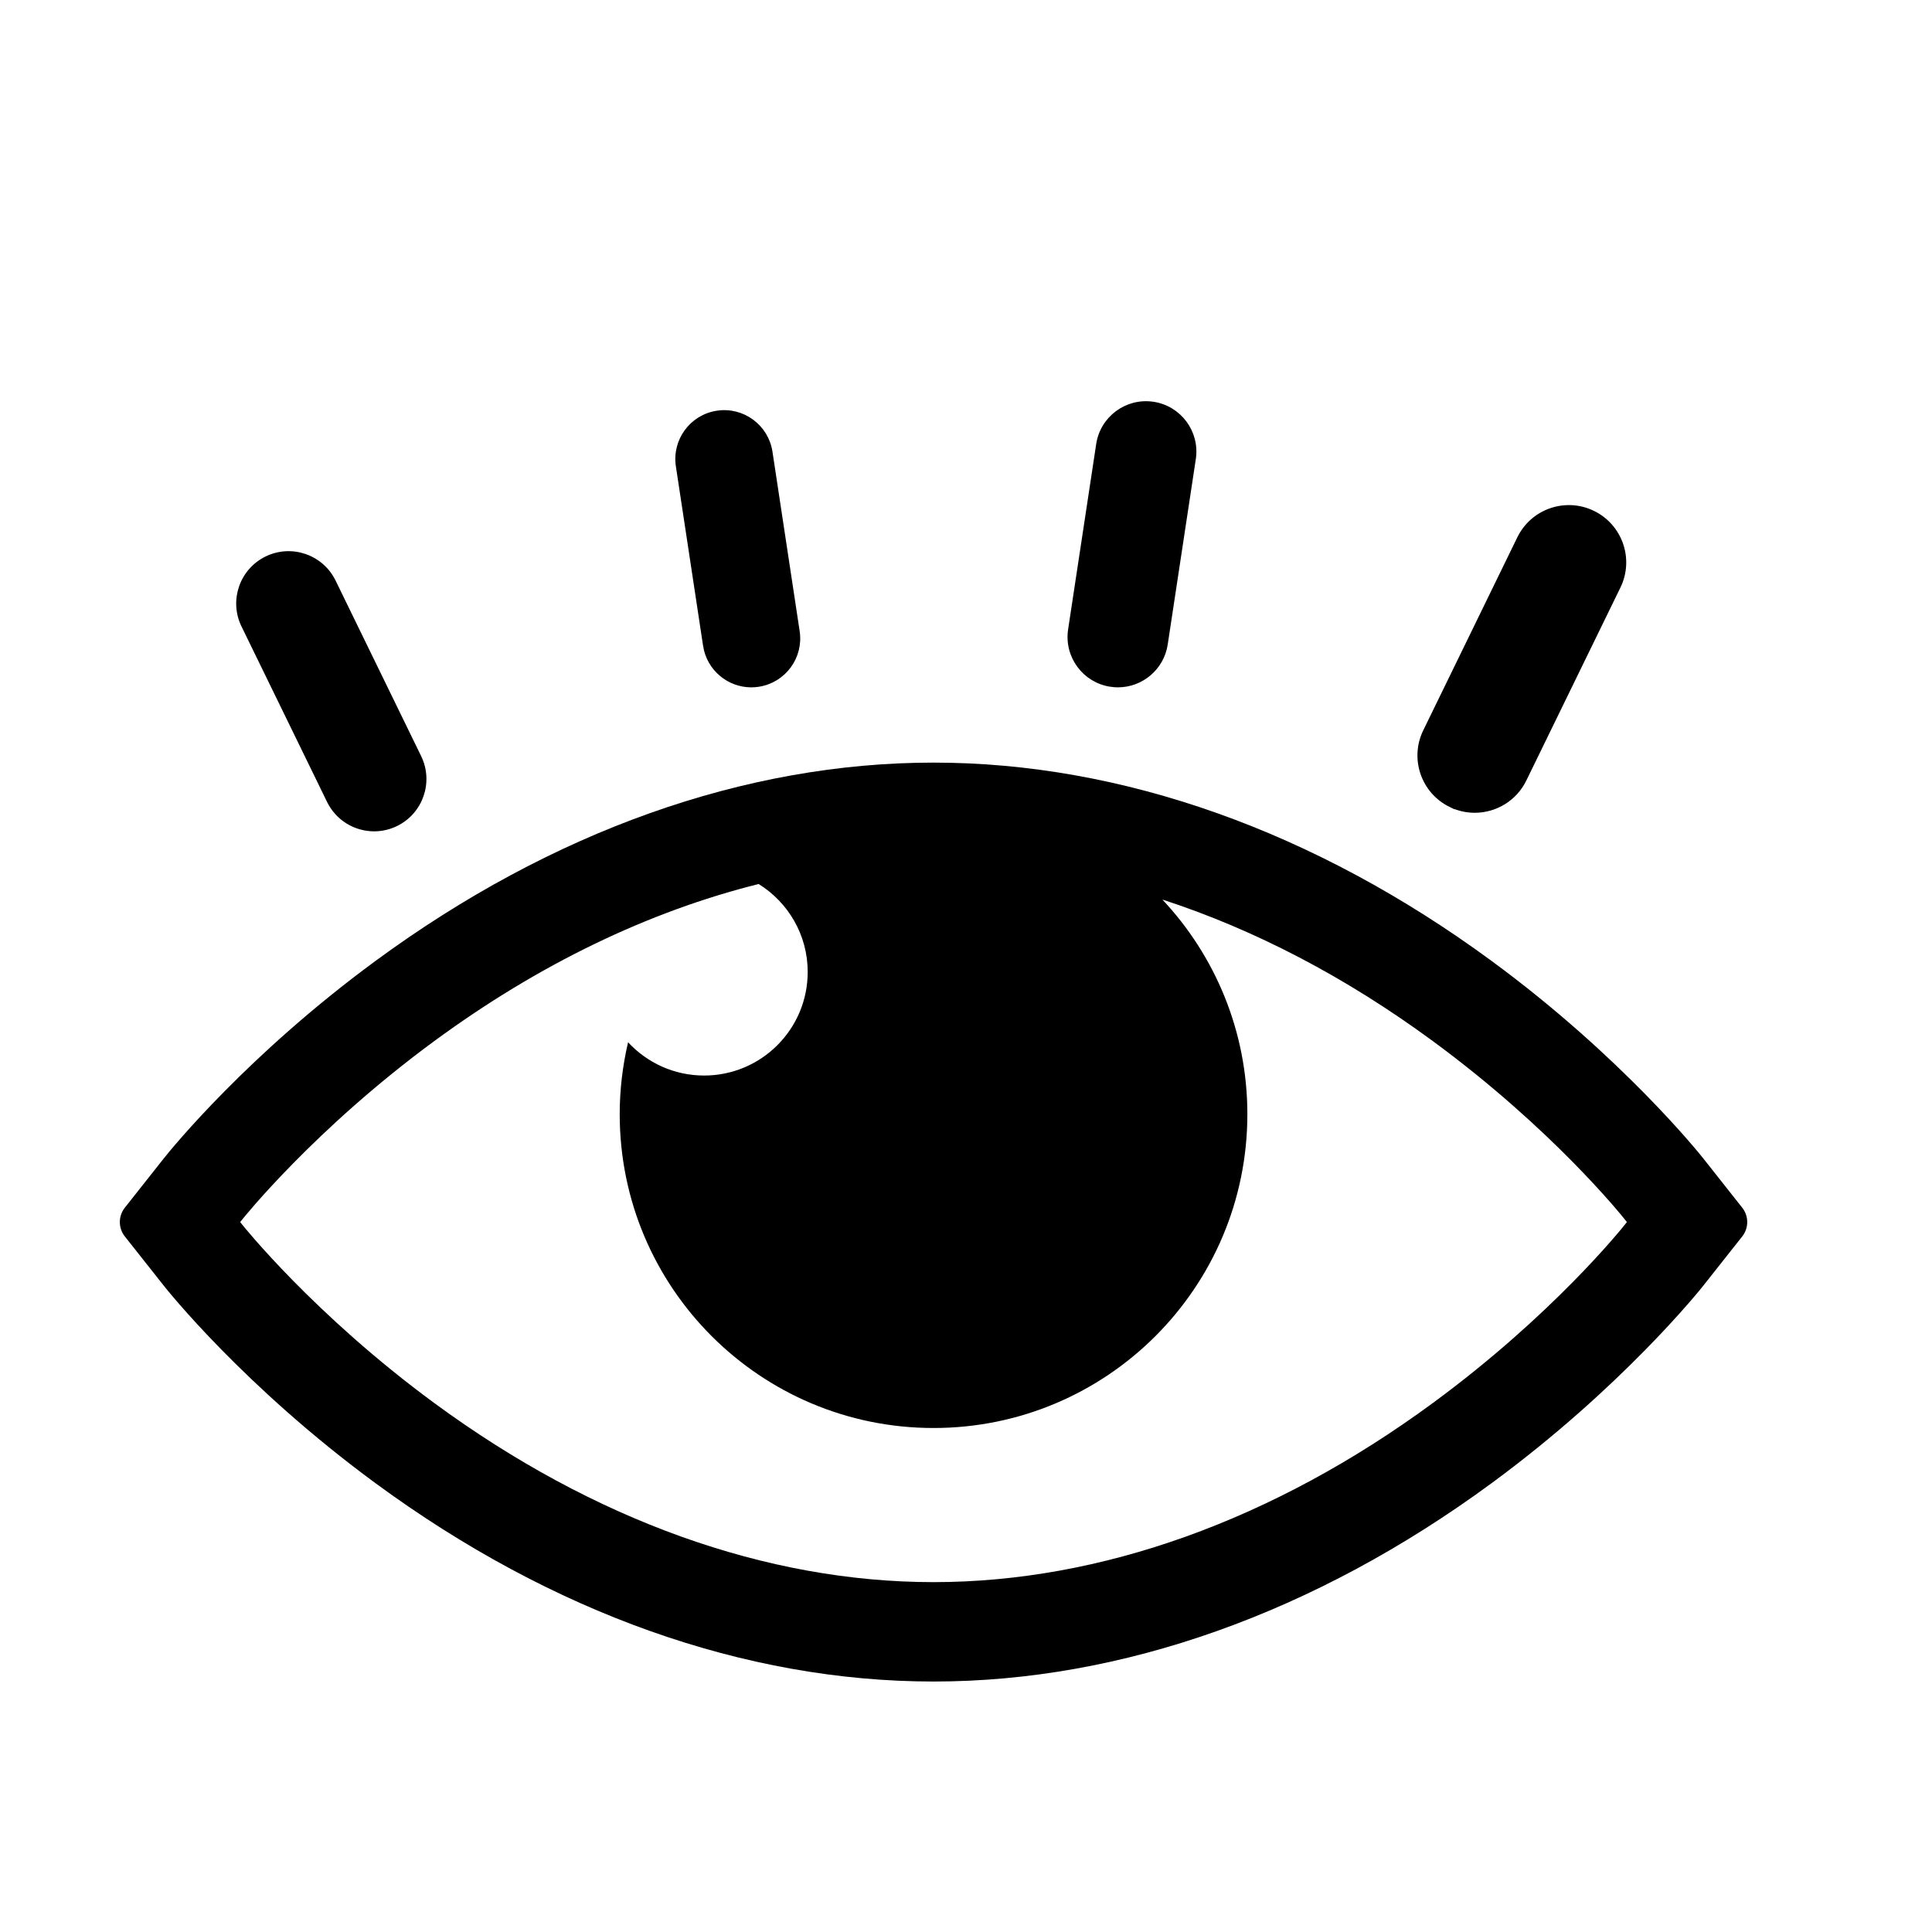 <svg width="416.592" height="416.592" xmlns="http://www.w3.org/2000/svg">

 <g>
  <title>background</title>
  <rect fill="none" id="canvas_background" height="602" width="802" y="-1" x="-1"/>
 </g>
 <g>
  <title>Layer 1</title>
  <g id="svg_1">
   <g id="svg_2">
    <path stroke="null" id="svg_4" d="m70.973,172.698c1.867,3.833 5.706,6.061 9.699,6.061c1.589,0 3.196,-0.351 4.721,-1.092c5.352,-2.612 7.575,-9.068 4.964,-14.421l-18.443,-37.837c-2.611,-5.353 -9.07,-7.578 -14.42,-4.969c-5.356,2.611 -7.582,9.068 -4.972,14.42l18.45,37.838z"/>
    <path stroke="null" id="svg_5" d="m152.096,139.178c0.756,4.971 5.033,8.533 9.907,8.533c0.503,0 1.008,-0.038 1.516,-0.116c5.477,-0.83 9.248,-5.943 8.417,-11.421l-5.865,-38.704c-0.83,-5.477 -5.941,-9.247 -11.424,-8.417c-5.476,0.83 -9.247,5.944 -8.416,11.424l5.865,38.701z"/>
    <path stroke="null" id="svg_6" d="m239.499,147.59c0.526,0.081 1.048,0.12 1.567,0.12c5.032,0 9.451,-3.678 10.233,-8.811l6.056,-39.972c0.859,-5.66 -3.037,-10.941 -8.692,-11.798c-5.661,-0.857 -10.942,3.036 -11.799,8.693l-6.057,39.971c-0.858,5.66 3.036,10.94 8.692,11.797z"/>
    <path stroke="null" id="svg_7" d="m312.804,173.557c1.676,0.814 3.443,1.2 5.192,1.2c4.394,0 8.617,-2.453 10.67,-6.667l20.292,-41.617c2.872,-5.888 0.423,-12.989 -5.469,-15.861c-5.885,-2.869 -12.99,-0.423 -15.861,5.466l-20.286,41.621c-2.871,5.887 -0.423,12.989 5.463,15.86z"/>
    <path id="svg_9" d="m367.261,249.769c-0.7,-0.885 -17.482,-21.884 -45.64,-42.57c-38.075,-27.974 -79.684,-42.76 -120.326,-42.76c-40.646,0 -82.254,14.786 -120.324,42.76c-27.471,20.18 -43.863,40.338 -45.653,42.585l-8.398,10.623c-1.438,1.818 -1.438,4.385 0,6.203l8.403,10.626c0.694,0.88 17.341,21.791 45.646,42.583c38.073,27.976 79.682,42.763 120.326,42.763c40.643,0 82.25,-14.787 120.325,-42.762c28.15,-20.68 44.945,-41.69 45.651,-42.581l8.401,-10.63c1.438,-1.817 1.438,-4.384 -0.001,-6.201l-8.41,-10.639zm-16.807,14.183c-0.622,0.789 -15.579,19.542 -41.521,38.595c-34.369,25.255 -71.595,38.604 -107.637,38.604c-36.043,0 -73.269,-13.349 -107.635,-38.604c-26.008,-19.105 -41.361,-38.394 -41.521,-38.592l-0.348,-0.444l0.354,-0.447c0.152,-0.195 15.507,-19.484 41.514,-38.592c22.464,-16.507 46.149,-27.925 69.928,-33.855c6.343,3.938 10.575,10.951 10.575,18.965c0,12.334 -10,22.333 -22.334,22.333c-6.482,0 -12.316,-2.764 -16.396,-7.174c-1.168,4.981 -1.807,10.169 -1.807,15.507c0,37.373 30.297,67.669 67.67,67.669c37.374,0 67.67,-30.296 67.67,-67.669c0,-17.907 -6.969,-34.178 -18.326,-46.282c19.846,6.453 39.496,16.694 58.292,30.505c25.94,19.055 40.898,37.809 41.521,38.597l0.349,0.442l-0.348,0.442z"/>
   </g>
  </g>
  <g id="svg_10"/>
  <g id="svg_11"/>
  <g id="svg_12"/>
  <g id="svg_13"/>
  <g id="svg_14"/>
  <g id="svg_15"/>
  <g id="svg_16"/>
  <g id="svg_17"/>
  <g id="svg_18"/>
  <g id="svg_19"/>
  <g id="svg_20"/>
  <g id="svg_21"/>
  <g id="svg_22"/>
  <g id="svg_23"/>
  <g id="svg_24"/>
 </g>
</svg>
